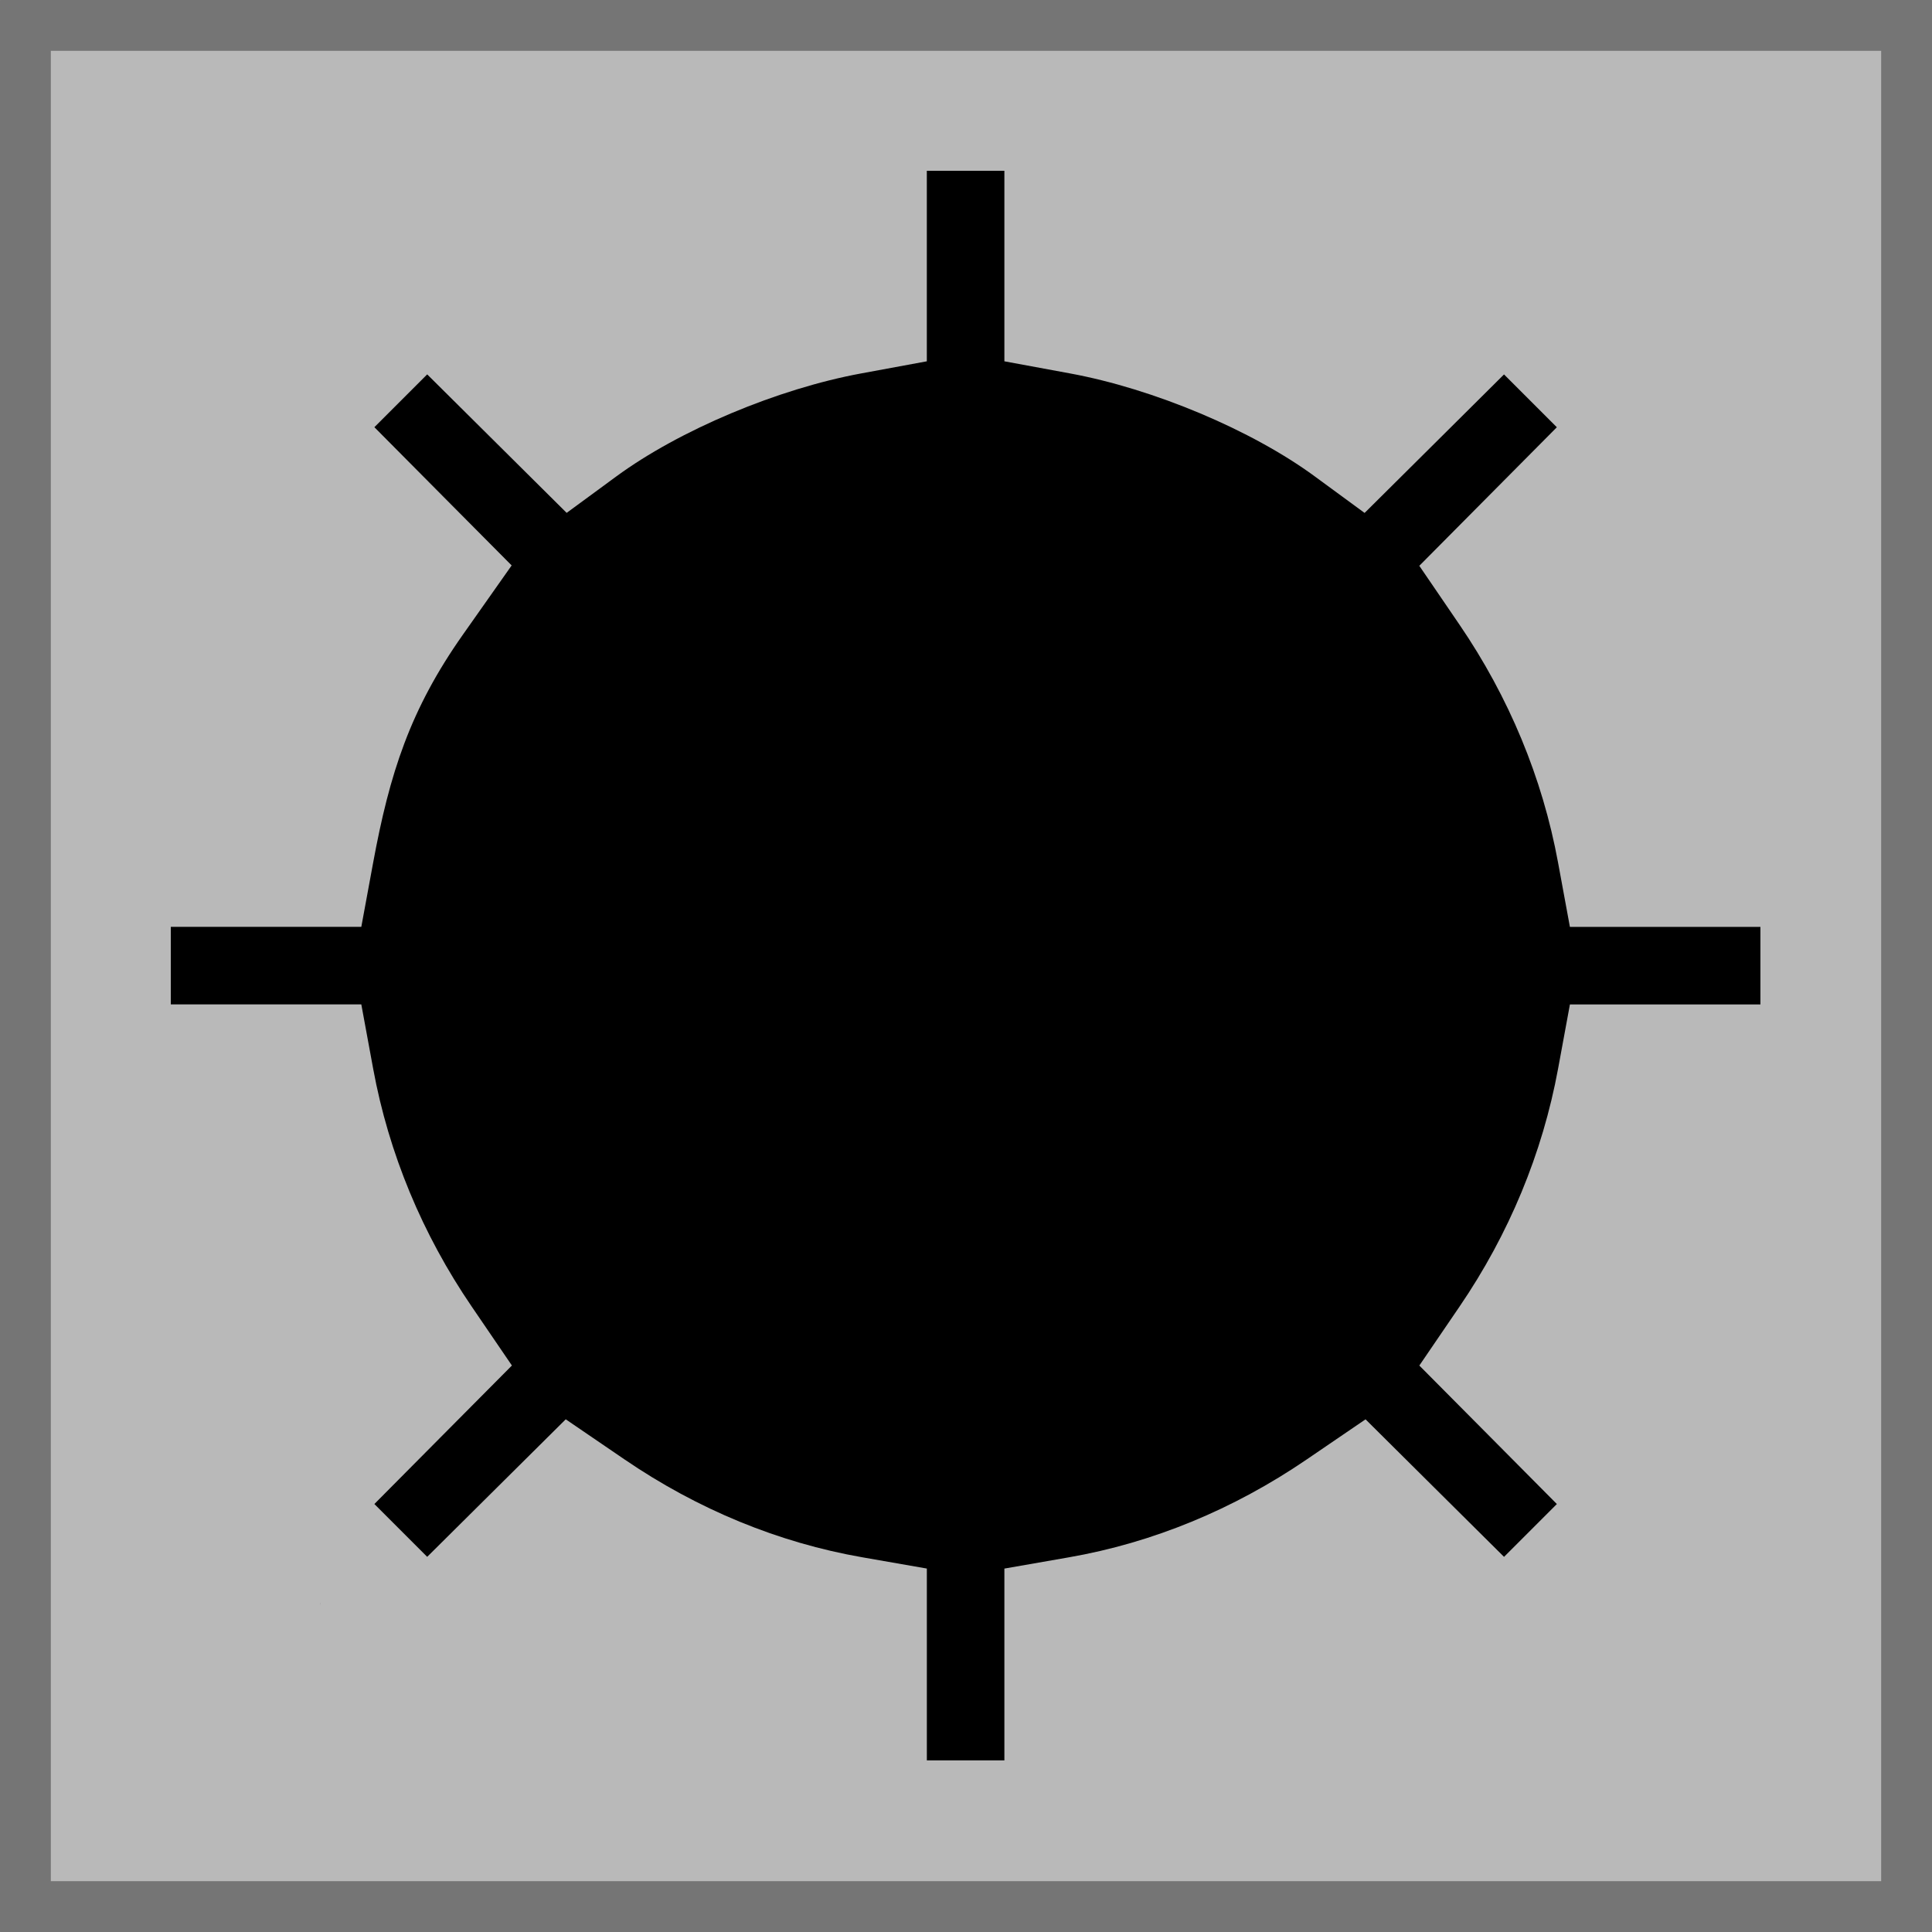 <?xml version="1.0" encoding="UTF-8" standalone="no"?>
<svg
   xmlns:dc="http://purl.org/dc/elements/1.1/"
   xmlns:cc="http://creativecommons.org/ns#"
   xmlns:rdf="http://www.w3.org/1999/02/22-rdf-syntax-ns#"
   xmlns:svg="http://www.w3.org/2000/svg"
   xmlns="http://www.w3.org/2000/svg"
   xmlns:sodipodi="http://sodipodi.sourceforge.net/DTD/sodipodi-0.dtd"
   xmlns:inkscape="http://www.inkscape.org/namespaces/inkscape"
   version="1.1"
   id="レイヤー_1"
   x="0px"
   y="0px"
   width="76px"
   height="76px"
   viewBox="0 0 76 76"
   enable-background="new 0 0 76 76"
   xml:space="preserve"
   sodipodi:docname="Minesweeper_mine.svg"
   inkscape:version="1.0.1 (3bc2e813f5, 2020-09-07, custom)"><defs
   id="defs1313" /><sodipodi:namedview
   pagecolor="#ffffff"
   bordercolor="#666666"
   borderopacity="1"
   objecttolerance="10"
   gridtolerance="10"
   guidetolerance="10"
   inkscape:pageopacity="0"
   inkscape:pageshadow="2"
   inkscape:window-width="1920"
   inkscape:window-height="1024"
   id="namedview1311"
   showgrid="false"
   inkscape:snap-global="true"
   inkscape:zoom="9.9322328"
   inkscape:cx="43.797087"
   inkscape:cy="47.005858"
   inkscape:window-x="0"
   inkscape:window-y="28"
   inkscape:window-maximized="1"
   inkscape:current-layer="レイヤー_1" />
<g
   id="rect1313_66_">
	<polygon
   fill="#B9B9B9"
   points="75.001,75.001 1,75.001 1,1 75.001,1 75.001,75.001  "
   id="polygon1305" />
	<path
   fill="#757575"
   d="M75.991,0C75.996,0,76,0.004,76,0.009V75.99c0,0.006-0.004,0.01-0.009,0.01H0.009   C0.004,76,0,75.996,0,75.99V0.009C0,0.004,0.004,0,0.009,0H75.991 M74,2H2v72h72V2L74,2z"
   id="path1307" />
</g>
<path
   id="path1390"
   style="fill:#000000;stroke-width:0.381"
   d="m 36.459,6.719 v 3.748 3.746 L 33.885,14.688 c -3.293,0.606 -7.159,2.231 -9.643,4.055 l -1.951,1.432 -2.742,-2.723 -2.744,-2.725 -1.039,1.039 -1.039,1.039 2.699,2.719 2.701,2.719 -1.918,2.723 c -2.074,2.945 -2.881,5.444 -3.535,8.994 l -0.461,2.5 H 10.467 6.719 v 1.525 1.525 h 3.748 3.746 l 0.467,2.535 c 0.612,3.324 1.931,6.504 3.879,9.357 l 1.578,2.314 -2.705,2.723 -2.705,2.725 1.039,1.039 1.039,1.039 2.725,-2.705 2.725,-2.705 2.312,1.578 c 2.884,1.969 6.062,3.276 9.354,3.85 l 2.539,0.443 V 65.477 69.25 h 1.525 1.525 v -3.773 -3.773 l 2.539,-0.443 c 3.292,-0.573 6.469,-1.881 9.354,-3.85 l 2.314,-1.578 2.723,2.705 2.725,2.705 1.039,-1.039 1.039,-1.039 -2.705,-2.725 -2.705,-2.723 1.578,-2.314 c 1.948,-2.854 3.266,-6.033 3.879,-9.357 l 0.467,-2.535 H 65.502 69.25 v -1.525 -1.525 h -3.748 -3.746 l -0.467,-2.535 c -0.612,-3.324 -1.931,-6.504 -3.879,-9.357 l -1.578,-2.312 2.705,-2.725 2.705,-2.725 -1.039,-1.039 -1.039,-1.039 -2.742,2.725 -2.742,2.723 -1.953,-1.432 C 49.243,16.919 45.377,15.293 42.084,14.688 L 39.51,14.213 V 10.467 6.719 H 37.984 Z M 12.602,63.062 c 5.25e-4,0.023 0.003,0.04 0,0.074 -0.006,0.039 0.002,-0.038 0.004,-0.072 -9.15e-4,-10e-4 -0.003,-6.55e-4 -0.004,-0.002 z" /></svg>
